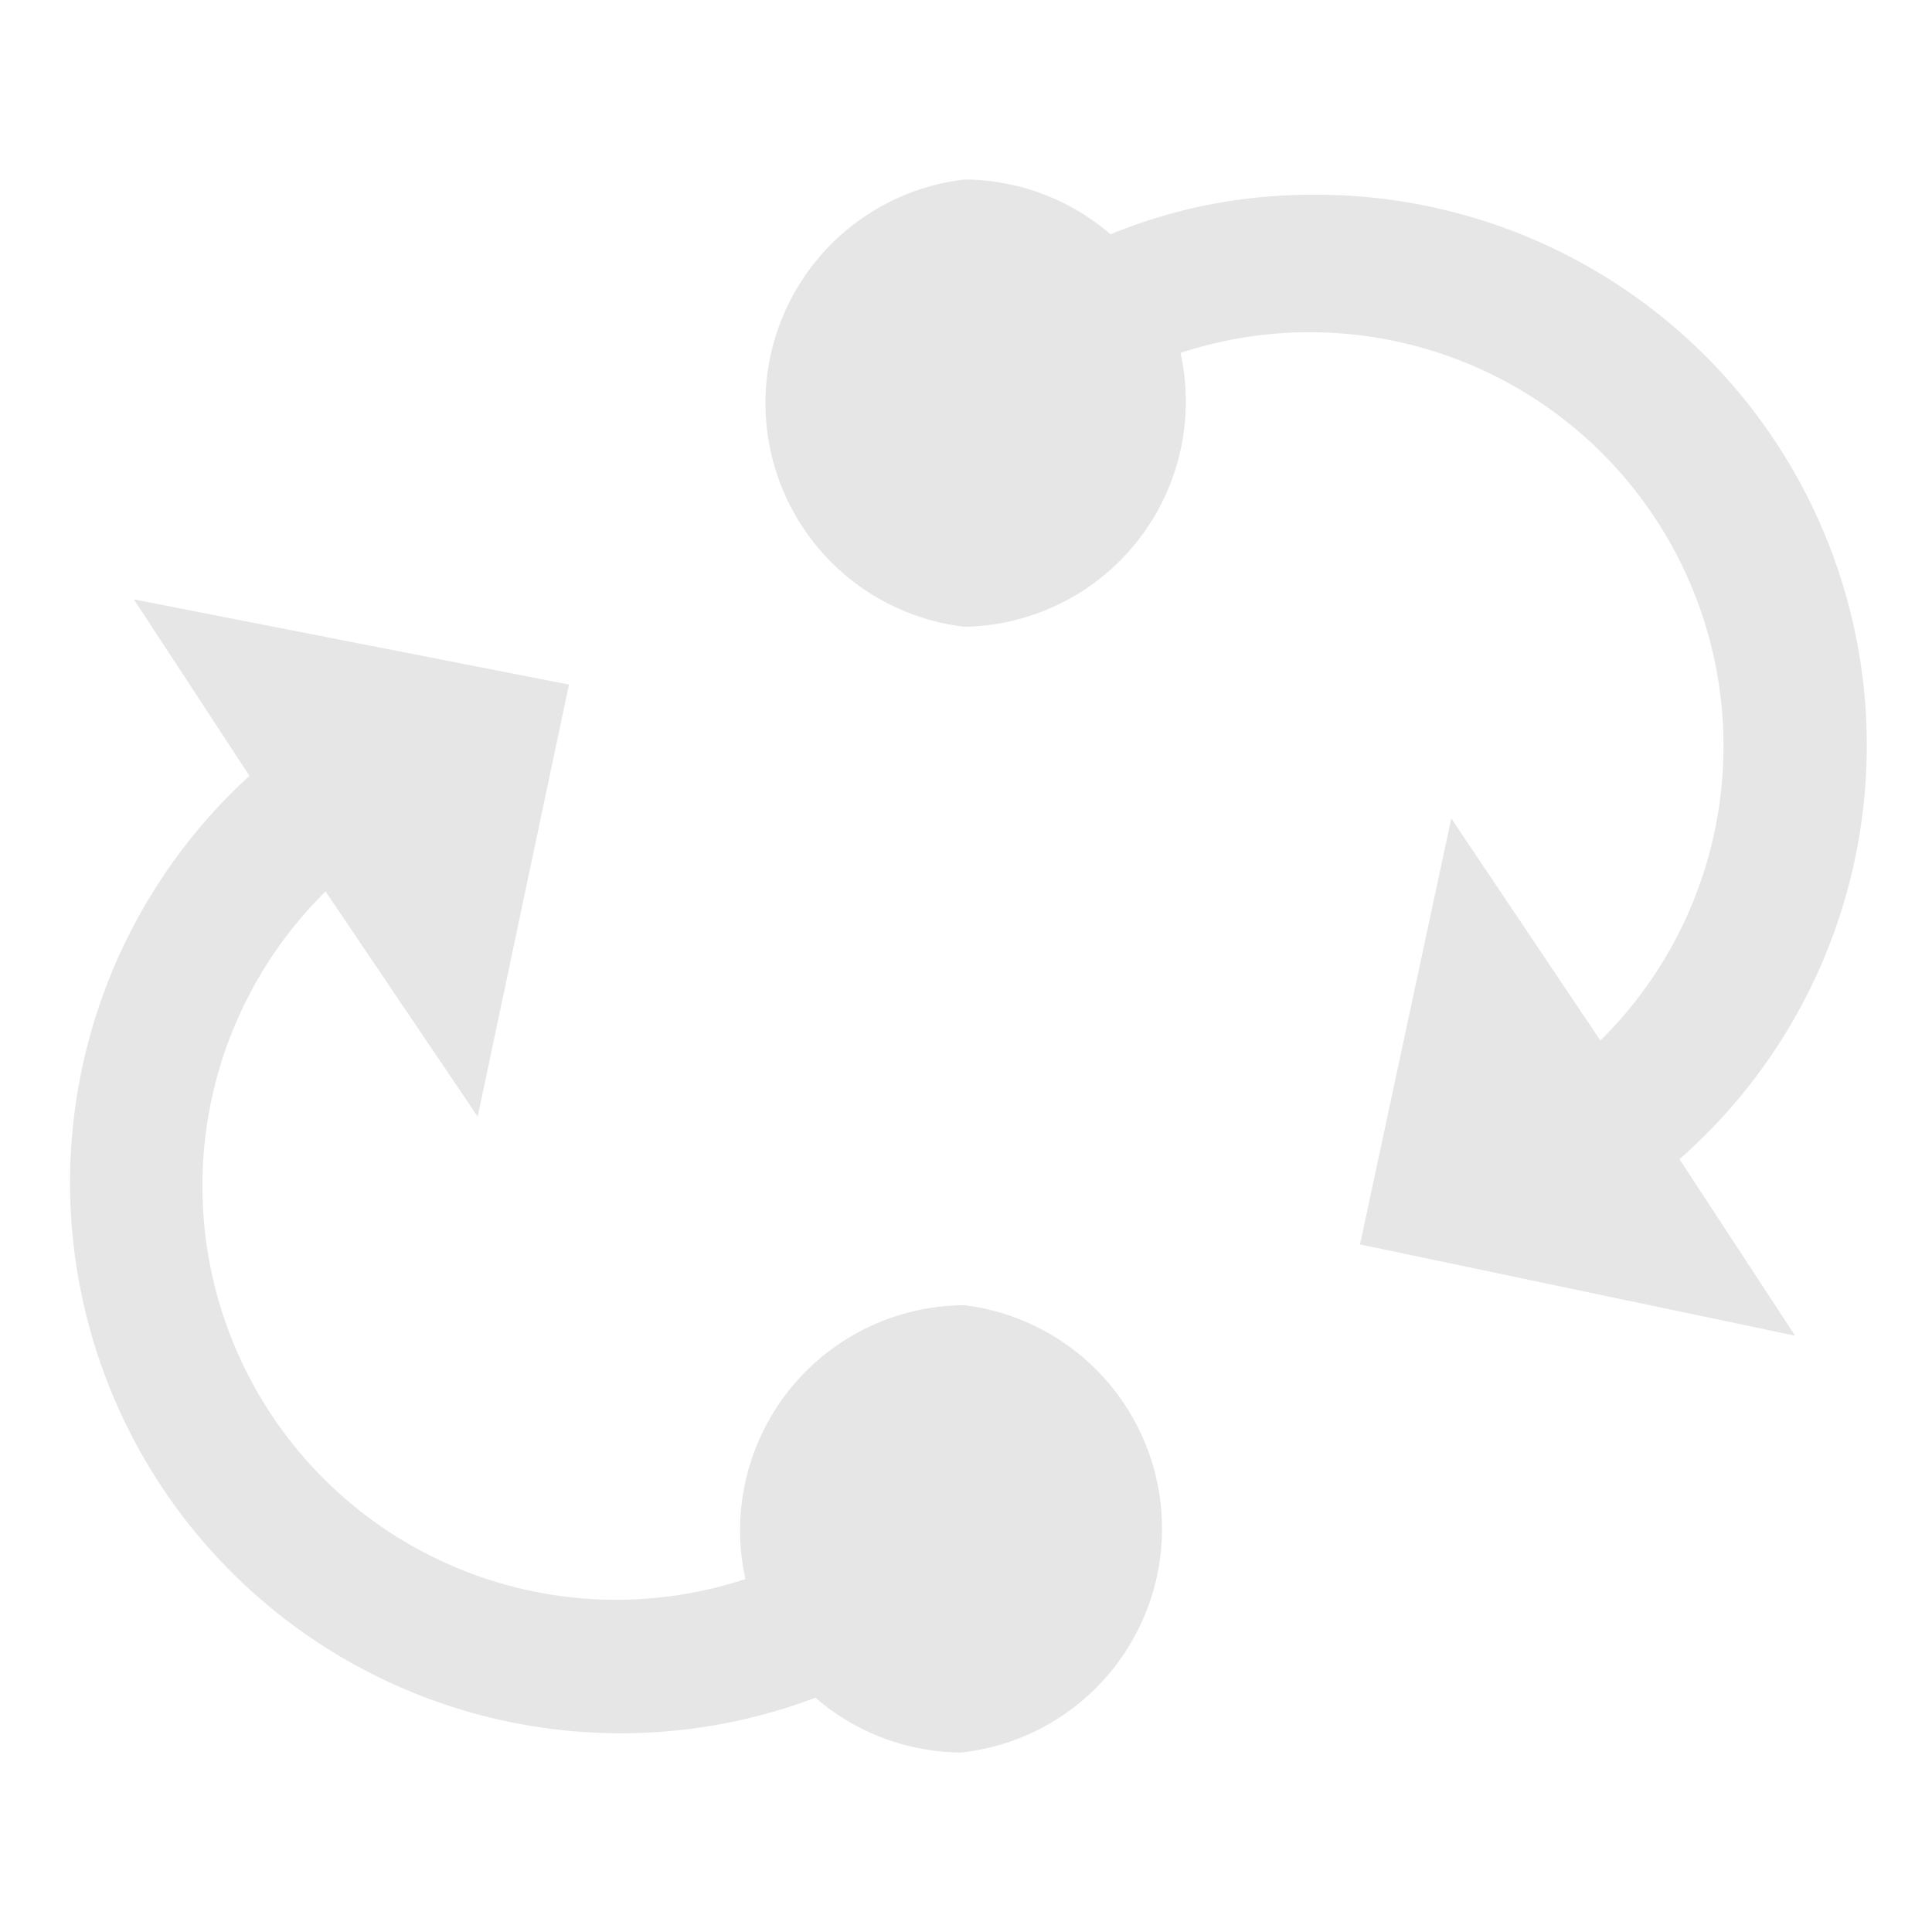 <svg xmlns="http://www.w3.org/2000/svg" width="24" height="24" viewBox="0 0 6.35 6.35"><defs><linearGradient id="b"><stop offset="0"/><stop offset="1" stop-color="#fff" stop-opacity=".95"/></linearGradient><linearGradient id="a"><stop offset="0" stop-color="#000007"/><stop offset="1" stop-opacity="0"/></linearGradient></defs><path d="M3.17.59a.74.74 0 0 0 0 1.47.74.74 0 0 0 .71-.9 1.36 1.36 0 0 1 1.38 2.26l-.49-.73-.3 1.4 1.43.3-.38-.58A1.81 1.81 0 0 0 4.32.64c-.23 0-.45.04-.67.13a.74.74 0 0 0-.48-.18zM.44 1.97l.38.58a1.81 1.81 0 0 0 1.86 3.03.74.74 0 0 0 .48.18.74.74 0 0 0 .01-1.47.74.74 0 0 0-.72.9 1.36 1.36 0 0 1-1.38-2.26l.5.74.3-1.42z" fill="#e6e6e6"/></svg>
